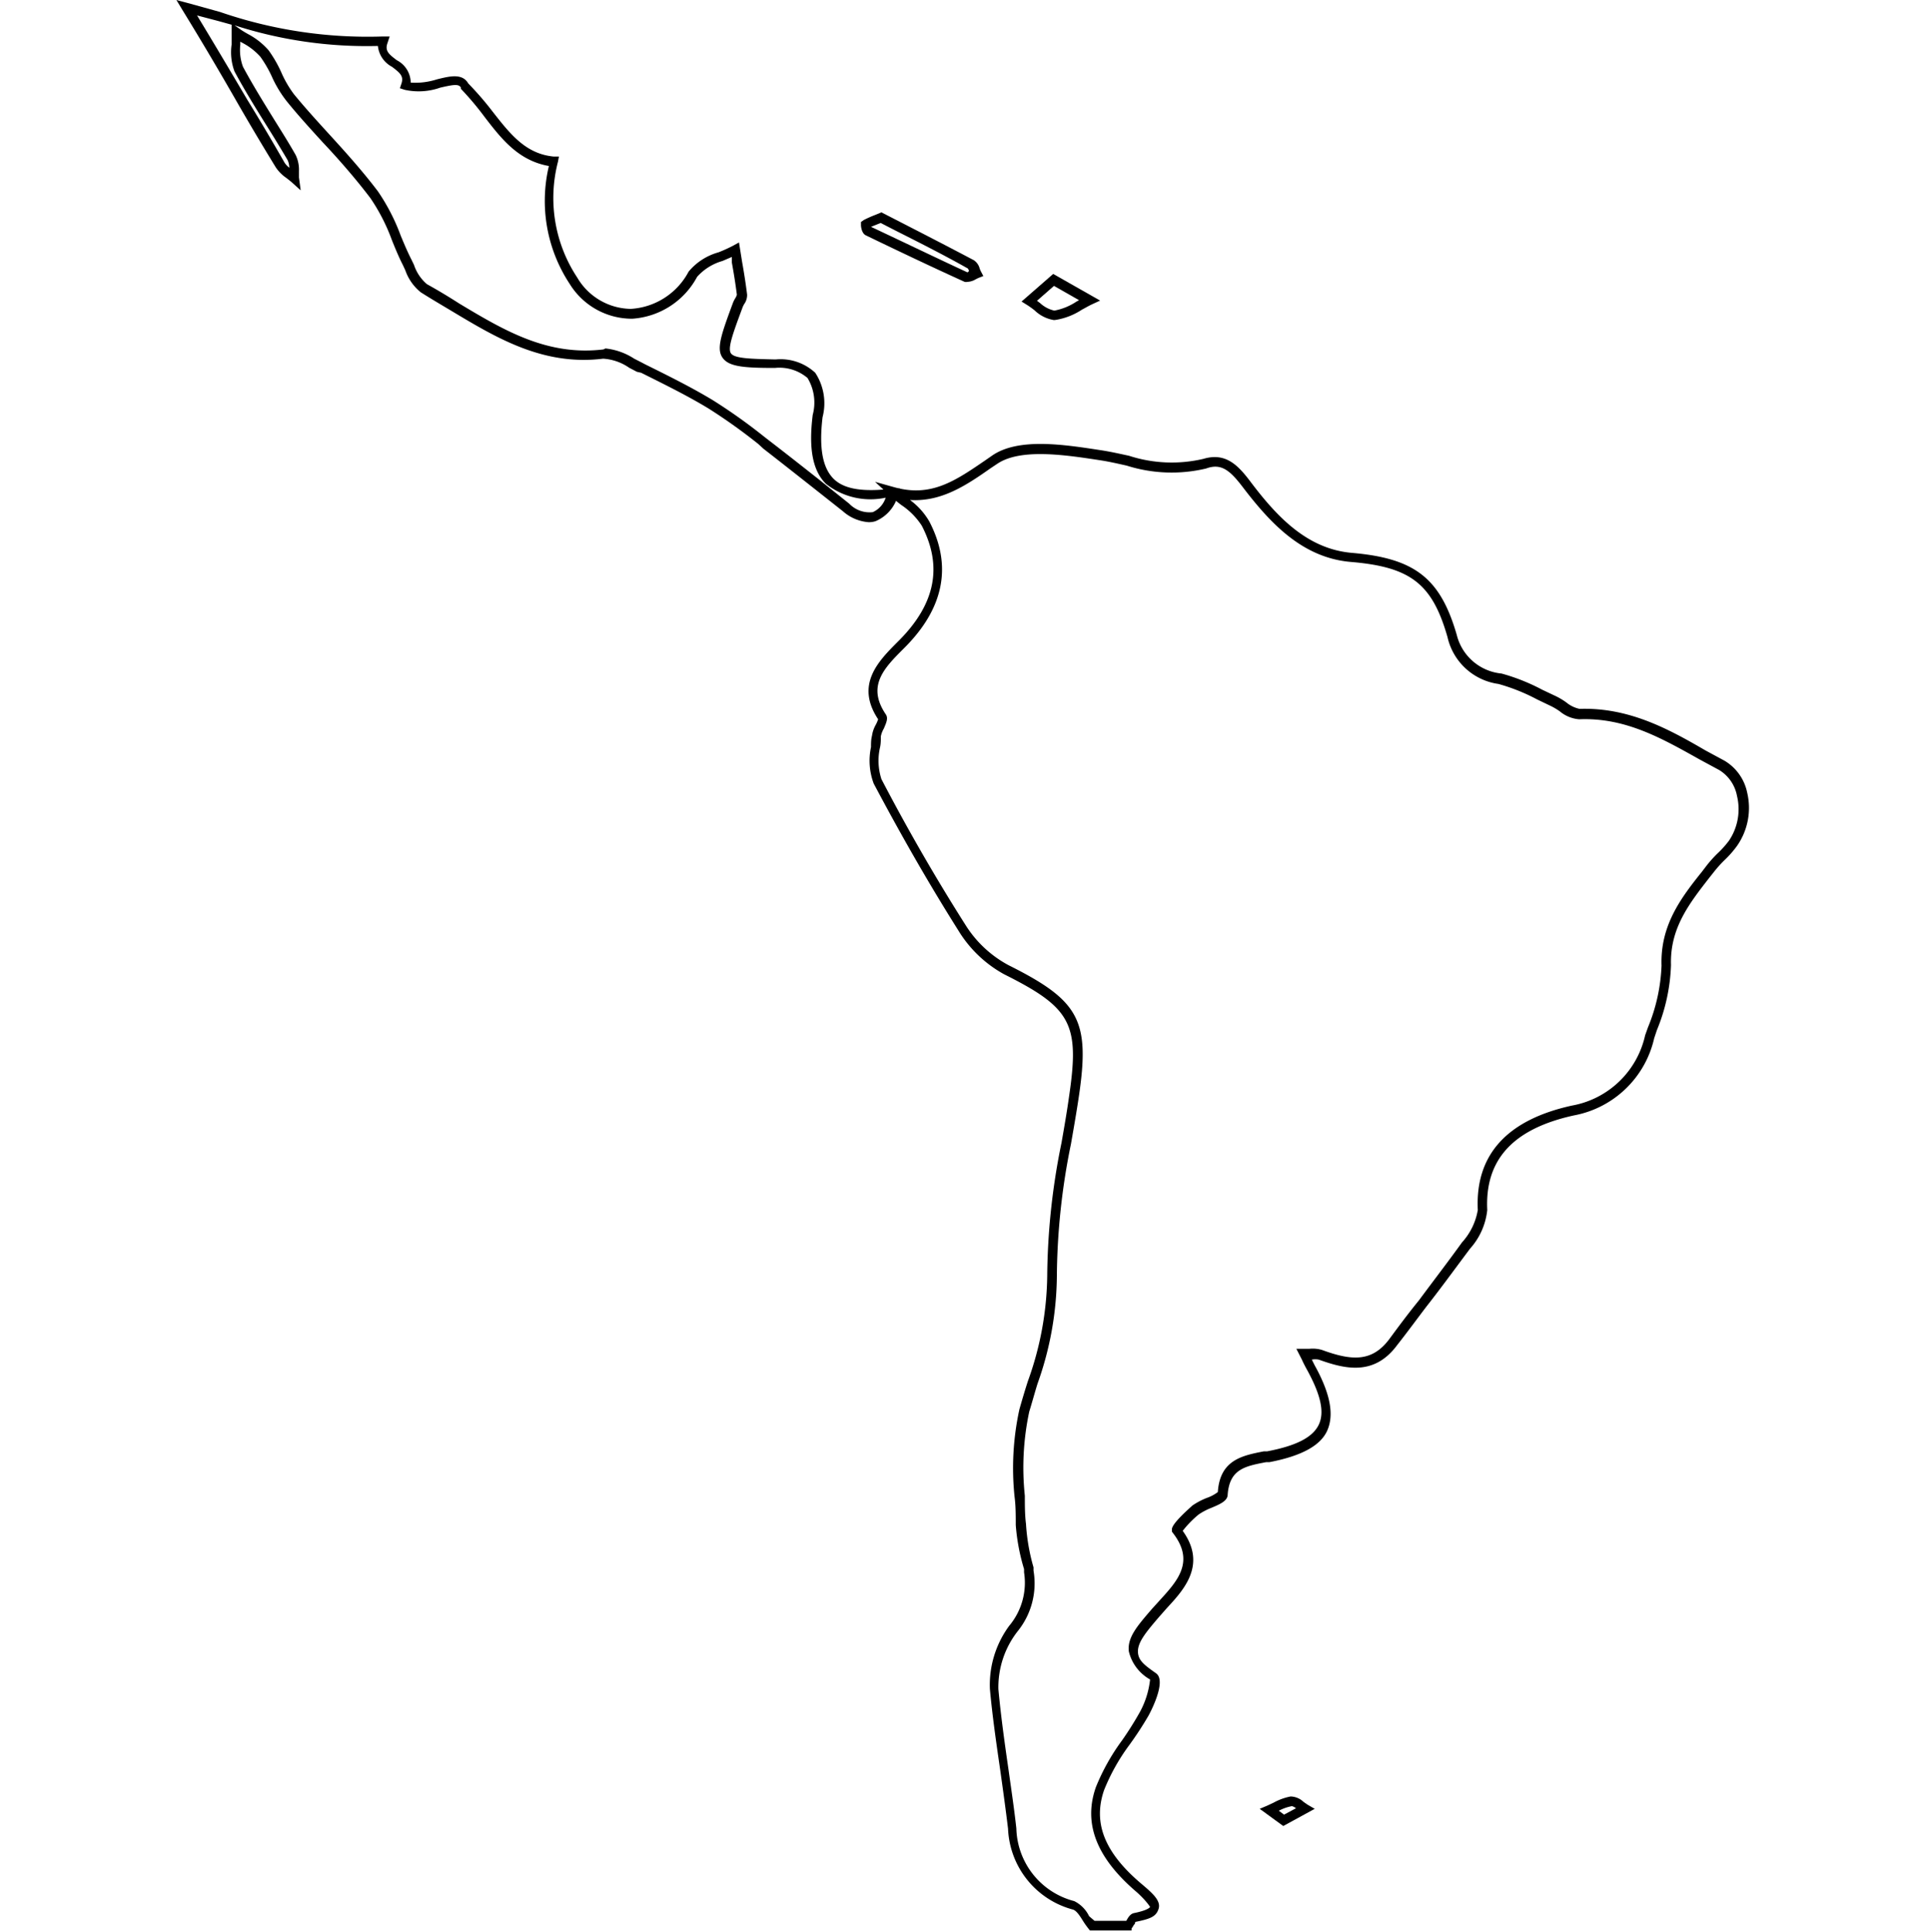 <svg viewBox="0 0 100 100.08" xmlns="http://www.w3.org/2000/svg"><path d="m46.03 25.6v-.01l.23-.11.13-.21-.13.21h.24-.24z"/><path d="m58.63 100h-2.16l-.07-.09a4.53 4.53 0 0 1-.29-.41c-.16-.26-.33-.52-.51-.58a4.53 4.53 0 0 1-3.37-4.19c-.12-1-.26-2-.4-3-.2-1.38-.41-2.81-.54-4.24a5.16 5.16 0 0 1 1-3.27 3.47 3.47 0 0 0  .77-2.77v-.17a10.55 10.55 0 0 1-.43-2.28c0-.48 0-1-.06-1.45a14.27 14.27 0 0 1  .25-4.55c.14-.49.29-1 .44-1.46a16.5 16.5 0 0 0 1-5.44 35.51 35.51 0 0 1  .74-6.9c.14-.8.28-1.6.39-2.39.56-3.77.12-4.6-3.36-6.34a6.35 6.35 0 0 1-2.38-2.28c-1.57-2.49-3-5-4.38-7.6a3.38 3.38 0 0 1-.14-1.89c0-.2 0-.39.05-.58a1.64 1.64 0 0 1  .21-.6 2 2 0 0 0  .11-.26c-1.19-1.79 0-3 1-4l .1-.1c1.87-1.89 2.25-3.83 1.16-5.93a3.7 3.7 0 0 0-1.06-1.07c-.21-.16-.42-.33-.6-.5l-.76-.7 1 .28c1.9.53 3.14-.32 4.72-1.4l.36-.25c1.37-.93 3.72-.56 5.61-.27.53.08 1 .19 1.47.29a7.17 7.17 0 0 0 3.85.16c1.17-.35 1.81.34 2.47 1.22 1.35 1.78 2.91 3.45 5.23 3.65 3.26.28 4.58 1.31 5.43 4.25a2.65 2.65 0 0 0 2.32 2 10.3 10.3 0 0 1  2.11.84l.72.34a3.66 3.66 0 0 1  .53.32 1.59 1.59 0 0 0  .68.33c2.52-.08 4.55 1 6.52 2.15l1 .54a2.51 2.51 0 0 1 1.17 1.66 3.43 3.43 0 0 1-.53 2.75 5.35 5.35 0 0 1-.64.73 6.15 6.15 0 0 0-.51.56l-.27.34c-1.06 1.36-2.06 2.64-2 4.54a9.63 9.63 0 0 1-.73 3.37l-.14.42a5.25 5.25 0 0 1-4.16 4c-3.15.69-4.62 2.29-4.49 4.9a3.54 3.54 0 0 1-.89 2c-.75 1-1.52 2.06-2.26 3-.51.67-1 1.34-1.52 2-1.2 1.62-2.72 1.23-4.06.75a.94.94 0 0 0-.36 0l .15.3c.82 1.48 1 2.55.66 3.35s-1.34 1.34-3 1.66h-.17c-1.1.21-1.9.36-2 1.68 0 .33-.4.5-.85.69a3.33 3.33 0 0 0-.65.34 5.31 5.31 0 0 0-.83.85c1.26 1.75.06 3.05-.82 4l-.37.42-.13.15c-.57.67-1 1.19-1 1.67s.35.72.94 1.14-.38 2.17-.39 2.19a17.73 17.73 0 0 1-1 1.53 10.48 10.48 0 0 0-1.3 2.32c-.59 1.69 0 3.24 1.95 4.88.58.49 1 .87.87 1.28s-.43.52-1.21.68c0 0 0 .1-.07.15a1.88 1.88 0 0 1-.12.19zm-1.92-.5h1.65l0 0c .09-.17.2-.36.4-.4.78-.16.83-.32.83-.32s-.22-.35-.71-.78c-2.07-1.77-2.76-3.54-2.1-5.42a11.07 11.07 0 0 1 1.36-2.43 17.24 17.24 0 0 0  .93-1.48 4.55 4.55 0 0 0  .52-1.67 2.27 2.27 0 0 1-1.1-1.45c-.09-.7.42-1.3 1.07-2.06l.13-.15.39-.43c.91-1 1.85-2 .7-3.49l-.06-.08v-.12c0-.29.81-1 1.06-1.23a3.65 3.65 0 0 1  .76-.4 2 2 0 0 0  .56-.3c.11-1.67 1.27-1.89 2.39-2.11h.17c1.52-.29 2.36-.73 2.67-1.38s.1-1.57-.64-2.9c-.08-.15-.16-.3-.23-.46l-.29-.57h.67a1.68 1.68 0 0 1  .66.06c1.53.56 2.59.64 3.49-.57.5-.68 1-1.35 1.53-2 .74-1 1.51-2 2.23-3a3.32 3.32 0 0 0  .82-1.68c-.14-2.85 1.5-4.67 4.88-5.41a4.74 4.74 0 0 0 3.79-3.64l.15-.42a9.26 9.26 0 0 0  .7-3.19c-.07-2.08 1-3.5 2.09-4.86l.26-.34a6.37 6.37 0 0 1  .56-.62 5 5 0 0 0  .59-.66 2.92 2.92 0 0 0  .41-2.31 2 2 0 0 0-.92-1.34h0l-1-.54c-2-1.12-3.88-2.19-6.26-2.09a1.78 1.78 0 0 1-1-.41 3.3 3.3 0 0 0-.45-.27l-.73-.35a9.93 9.93 0 0 0-2-.8 3.15 3.15 0 0 1-2.64-2.43c-.79-2.76-1.91-3.63-5-3.89-2.51-.21-4.17-2-5.58-3.84-.69-.91-1.14-1.29-1.93-1a7.71 7.71 0 0 1-4.11-.15c-.45-.1-.92-.21-1.39-.28-1.76-.27-4.1-.63-5.31.18l-.36.24c-1.32.93-2.58 1.74-4.17 1.64a3.66 3.66 0 0 1 1 1.11c1.19 2.28.77 4.47-1.25 6.51l-.1.1c-1 1-1.9 1.92-.9 3.39.14.21 0 .47-.1.72a1.36 1.36 0 0 0-.16.41c0 .2 0 .4-.05.61a3.09 3.09 0 0 0  .08 1.61c1.33 2.55 2.79 5.09 4.36 7.56a5.93 5.93 0 0 0 2.23 2.08c3.68 1.84 4.23 2.86 3.63 6.86-.12.8-.26 1.6-.4 2.4a35.16 35.16 0 0 0-.73 6.81 16.88 16.88 0 0 1-1 5.6c-.15.48-.29 1-.43 1.45a13.89 13.89 0 0 0-.23 4.36c0 .49 0 1 .06 1.46a10.26 10.26 0 0 0  .39 2.25v.17a3.94 3.94 0 0 1-.82 3.14 4.7 4.7 0 0 0-1 3c .13 1.41.33 2.83.53 4.21.14 1 .29 2 .4 3a4 4 0 0 0 3 3.77 1.69 1.69 0 0 1  .77.78z"/><path d="m45 27.05a2.26 2.26 0 0 1-1.33-.57l-1.57-1.24c-.85-.67-1.7-1.34-2.55-2l-.26-.24a28.94 28.94 0 0 0-2.58-1.84c-1.12-.68-2.33-1.27-3.49-1.85l-.22-.05-.4-.21a2.65 2.65 0 0 0-1.35-.47c-3.08.38-5.48-1.05-7.8-2.44-.55-.33-1.1-.65-1.65-1a2.53 2.53 0 0 1-.8-1.14l-.13-.28c-.21-.41-.39-.85-.56-1.27a9.85 9.85 0 0 0-1.12-2.19c-.76-1-1.63-2-2.47-2.89-.62-.68-1.27-1.39-1.86-2.12a6.05 6.05 0 0 1-.76-1.25 6.15 6.15 0 0 0-.61-1.06 3.29 3.29 0 0 0-.93-.72l-.11-.06c0 .05 0 .1 0 .16a2.48 2.48 0 0 0  .14 1.14c.5.93 1.07 1.85 1.62 2.74.38.61.76 1.21 1.11 1.83a1.76 1.76 0 0 1  .17.83c0 .11 0 .23 0 .33l.09.67-.5-.45-.24-.19a2.05 2.05 0 0 1-.55-.55q-1-1.63-1.94-3.26c-.92-1.61-1.9-3.27-2.89-4.88l-.32-.53.6.16 1.66.46a23.45 23.45 0 0 0 8.42 1.27h.37l-.12.36c-.13.39.08.56.49.87a1.32 1.32 0 0 1  .72 1.16 3.7 3.7 0 0 0  1.36-.17c.65-.16 1.31-.33 1.62.21a16.08 16.08 0 0 1 1.24 1.43c.93 1.19 1.73 2.22 3.19 2.36h.27l-.05.27a7.47 7.47 0 0 0 1 6 3.27 3.27 0 0 0  2.77 1.62 3.63 3.63 0 0 0  3-1.93 3.08 3.08 0 0 1  1.55-1 7.89 7.89 0 0 0  .75-.34l.31-.17.16 1c .1.56.19 1.13.26 1.7a.8.8 0 0 1-.15.49 1.23 1.23 0 0 0-.08.16c-.49 1.32-.79 2.12-.61 2.39s1 .29 2.32.32a2.64 2.64 0 0 1 2.05.69 2.87 2.87 0 0 1  .38 2.3c-.19 1.59 0 2.59.54 3.16s1.54.73 3.09.54h.39l-.12.37a2 2 0 0 1-1.16 1.32 1.13 1.13 0 0 1-.36.05zm-13.63-9a3.38 3.38 0 0 1 1.49.53l.39.2.17.09c1.17.58 2.39 1.18 3.53 1.87a28.85 28.85 0 0 1 2.63 1.87l.27.21c.86.66 1.71 1.33 2.56 2l1.59 1.27a1.46 1.46 0 0 0 1.22.44 1.22 1.22 0 0 0  .67-.75 3.72 3.72 0 0 1-3.1-.72c-.68-.68-.9-1.81-.68-3.57a2.46 2.46 0 0 0-.27-1.91 2.25 2.25 0 0 0-1.69-.52c-1.65 0-2.4-.07-2.72-.54s-.05-1.22.55-2.84a1.65 1.65 0 0 1  .11-.22.74.74 0 0 0  .09-.19c-.07-.56-.16-1.12-.26-1.67v-.29l-.49.21a2.78 2.78 0 0 0-1.31.82 4.12 4.12 0 0 1-3.36 2.17 3.79 3.79 0 0 1-3.24-1.8 7.81 7.81 0 0 1-1.08-6.11c-1.57-.28-2.44-1.38-3.33-2.54a15.39 15.39 0 0 0-1.23-1.46v-.06c-.1-.21-.42-.15-1.07 0a3.36 3.36 0 0 1-1.85.11l-.24-.08.08-.24c.13-.39-.08-.56-.49-.87a1.38 1.38 0 0 1-.73-1.08 22.29 22.29 0 0 1-7.43-1.07l.23.16c.15.11.32.21.48.3a3.69 3.69 0 0 1 1.06.84 6.52 6.52 0 0 1  .66 1.15 5.65 5.65 0 0 0  .65 1.12c.59.72 1.23 1.42 1.85 2.1.85.93 1.72 1.9 2.5 2.93a10.43 10.43 0 0 1 1.18 2.29c.17.41.35.84.55 1.23l.14.29a2.23 2.23 0 0 0  .67 1c .56.31 1.11.64 1.67 1 2.35 1.41 4.58 2.73 7.48 2.38zm-21.16-17.25c.88 1.45 1.75 2.92 2.6 4.36q1 1.63 1.93 3.26a1.13 1.13 0 0 0  .25.27 1 1 0 0 0-.09-.4c-.36-.61-.73-1.22-1.11-1.82-.56-.9-1.13-1.82-1.64-2.77a2.84 2.84 0 0 1-.15-1.39c0-.2 0-.4 0-.59v-.44l-.65-.18z"/><path d="m50.13 14.6a.37.37 0 0 1-.15 0c-1.5-.68-3.13-1.45-5.12-2.41-.23-.11-.25-.5-.25-.51v-.18l.14-.1a6 6 0 0 1  .58-.26l.34-.14 1.09.56c1.23.63 2.47 1.27 3.7 1.92a.73.73 0 0 1  .3.43 1.08 1.08 0 0 0  .06.14l.13.25-.26.1-.14.07a.89.89 0 0 1-.42.13zm-5-2.85c2 .94 3.55 1.69 5 2.36 0 0 0 0 .08-.07a.55.55 0 0 0-.06-.13c-1.15-.65-2.41-1.29-3.64-1.91l-.88-.45-.13.05z"/><path d="m54.61 16.58a1.86 1.86 0 0 1-1-.5 4.52 4.52 0 0 0-.39-.28l-.29-.18 1.64-1.43 2.43 1.38-.43.2c-.17.08-.34.18-.51.27a3.48 3.48 0 0 1-1.35.53zm-.88-1l .16.12a1.6 1.6 0 0 0  .74.39 3.1 3.1 0 0 0  1.15-.47l.13-.07-1.3-.74z"/><path d="m66.49 94.59l-1.22-.89.4-.17.32-.15a3 3 0 0 1  .88-.32 1 1 0 0 1  .67.28l.2.14.38.22zm-.23-.79l.27.2.62-.33a.6.6 0 0 0-.21-.11h0a2.34 2.34 0 0 0-.68.24z"/><path d="m0 .08h100v100h-100z" fill="none"/></svg>